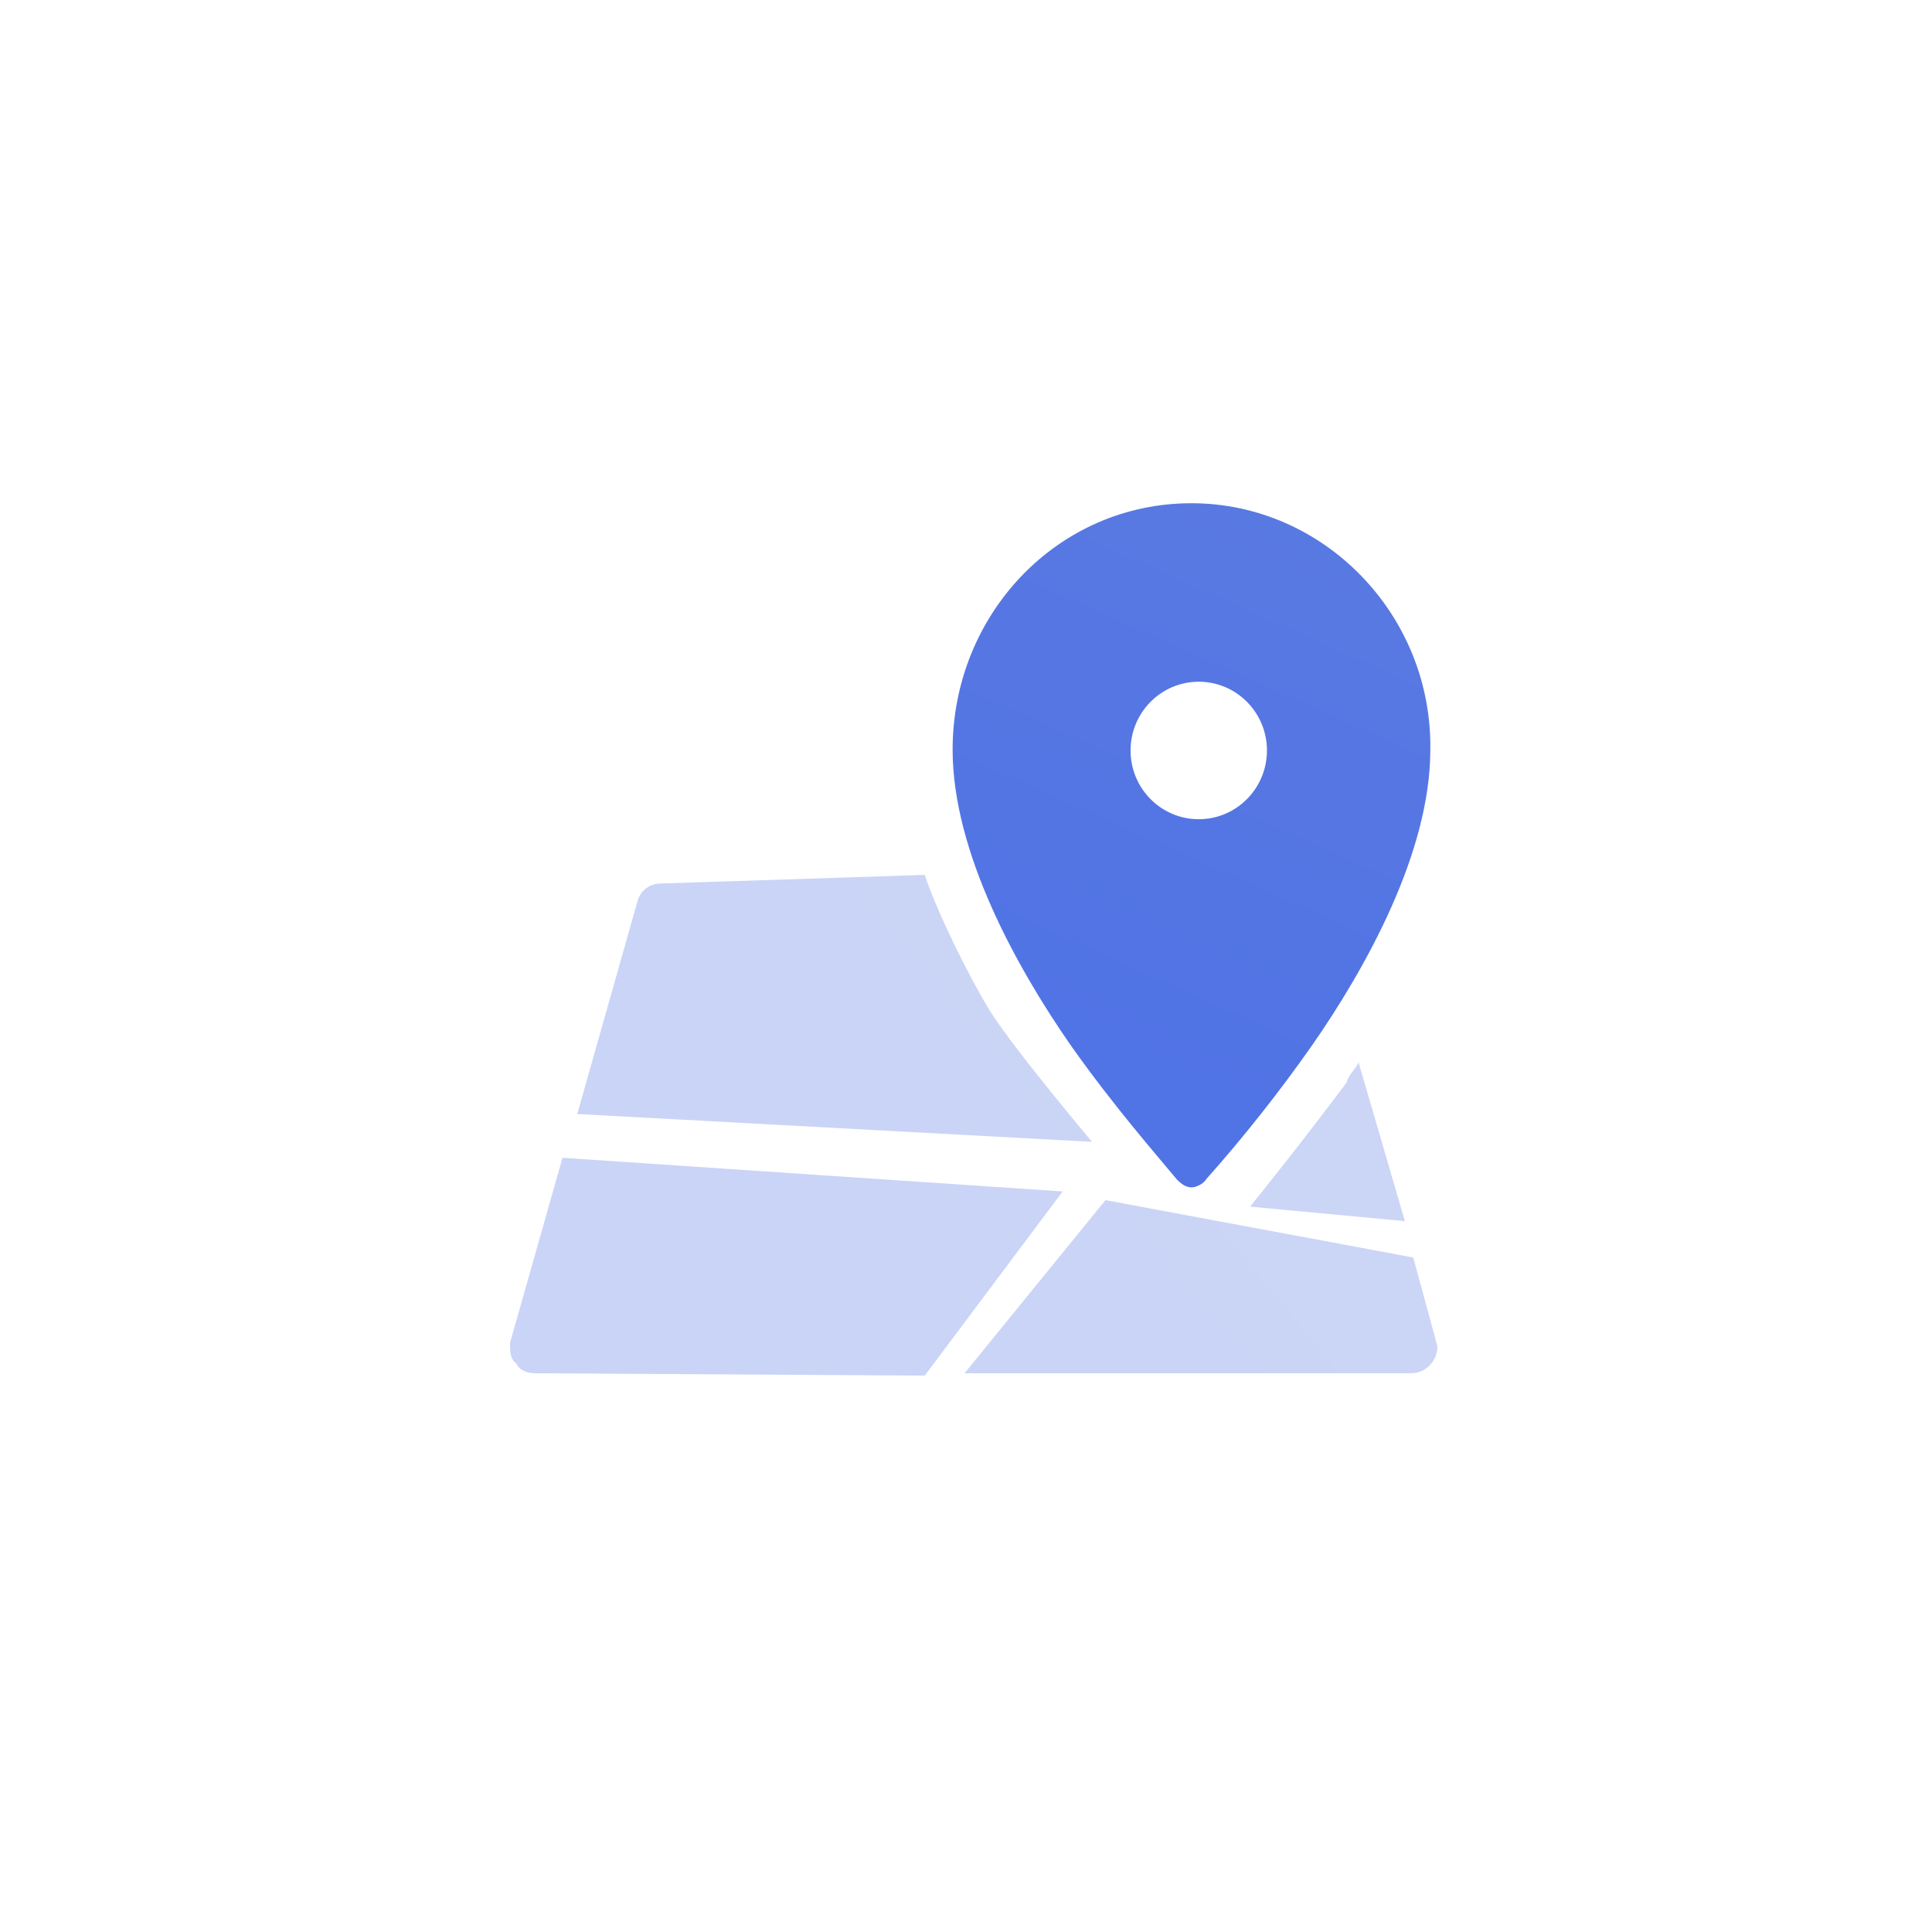 <?xml version="1.0" encoding="UTF-8"?>
<svg width="125px" height="125px" viewBox="0 0 125 125" version="1.1" xmlns="http://www.w3.org/2000/svg" xmlns:xlink="http://www.w3.org/1999/xlink">
    <title>Area 片区</title>
    <defs>
        <linearGradient x1="44.099%" y1="60.738%" x2="128.793%" y2="22.65%" id="linearGradient-1">
            <stop stop-color="#5073E5" offset="0%"></stop>
            <stop stop-color="#5E7CE0" offset="100%"></stop>
        </linearGradient>
        <linearGradient x1="47.173%" y1="86.839%" x2="87.746%" y2="-43.825%" id="linearGradient-2">
            <stop stop-color="#5073E5" offset="0%"></stop>
            <stop stop-color="#5E7CE0" offset="100%"></stop>
        </linearGradient>
        <linearGradient x1="47.173%" y1="86.839%" x2="87.746%" y2="-43.825%" id="linearGradient-3">
            <stop stop-color="#5073E5" offset="0%"></stop>
            <stop stop-color="#5E7CE0" offset="100%"></stop>
        </linearGradient>
    </defs>
    <g id="组件总览" stroke="none" stroke-width="1" fill="none" fill-rule="evenodd">
        <g id="-TinyUI-Vue-组件总览2" transform="translate(-1479, -334)">
            <g id="编组-25备份-2" transform="translate(1380, 301)">
                <g id="Area-片区" transform="translate(99, 33)">
                    <g id="编组"></g>
                    <g id="区域icon" transform="translate(33, 33)">
                        <path d="M37.649,40.877 L4.35,39.075 L8.234,25.351 C8.396,24.675 8.983,24.19 9.671,24.166 L26.832,23.606 C27.613,25.972 29.612,30.028 30.95,32.24 C31.81,33.67 34.051,36.554 37.649,40.874 L37.649,40.877 Z M26.832,56 L1.697,55.851 C1.177,55.851 0.648,55.722 0.388,55.196 C0,54.939 0,54.406 0,53.88 L3.394,41.91 L35.753,44.087 L26.832,56 Z M57.896,46.007 L47.882,45.068 C50.007,42.431 52.086,39.761 54.119,37.049 C54.247,36.528 54.64,36.265 54.9,35.739 L57.896,46.01 L57.896,46.007 Z M59.867,53.617 C59.867,53.743 60,54.006 60,54.14 C59.985,55.081 59.233,55.839 58.303,55.851 L29.406,55.851 L38.523,44.648 L58.436,48.361 L59.867,53.614 L59.867,53.617 Z" id="形状" fill="url(#linearGradient-1)" opacity="0.304"></path>
                        <path d="M44.086,0 C52.397,0 59.222,7.006 59.101,15.506 C59.101,22.003 55.005,29.385 51.528,34.383 C49.419,37.389 47.14,40.27 44.703,43.011 C44.581,43.255 44.214,43.383 44.089,43.383 C43.84,43.383 43.594,43.137 43.467,43.011 C42.222,41.506 39.374,38.262 36.642,34.383 C33.165,29.385 29.075,22.001 29.075,15.506 C29.075,7.006 35.652,0 44.086,0 Z M44.559,10.667 C41.879,10.667 39.706,12.855 39.706,15.556 C39.706,18.256 41.879,20.444 44.559,20.444 C47.239,20.444 49.412,18.256 49.412,15.556 C49.412,12.855 47.239,10.667 44.559,10.667 Z" id="形状结合" stroke="url(#linearGradient-3)" stroke-width="0.882" fill="url(#linearGradient-2)"></path>
                    </g>
                </g>
            </g>
        </g>
    </g>
</svg>